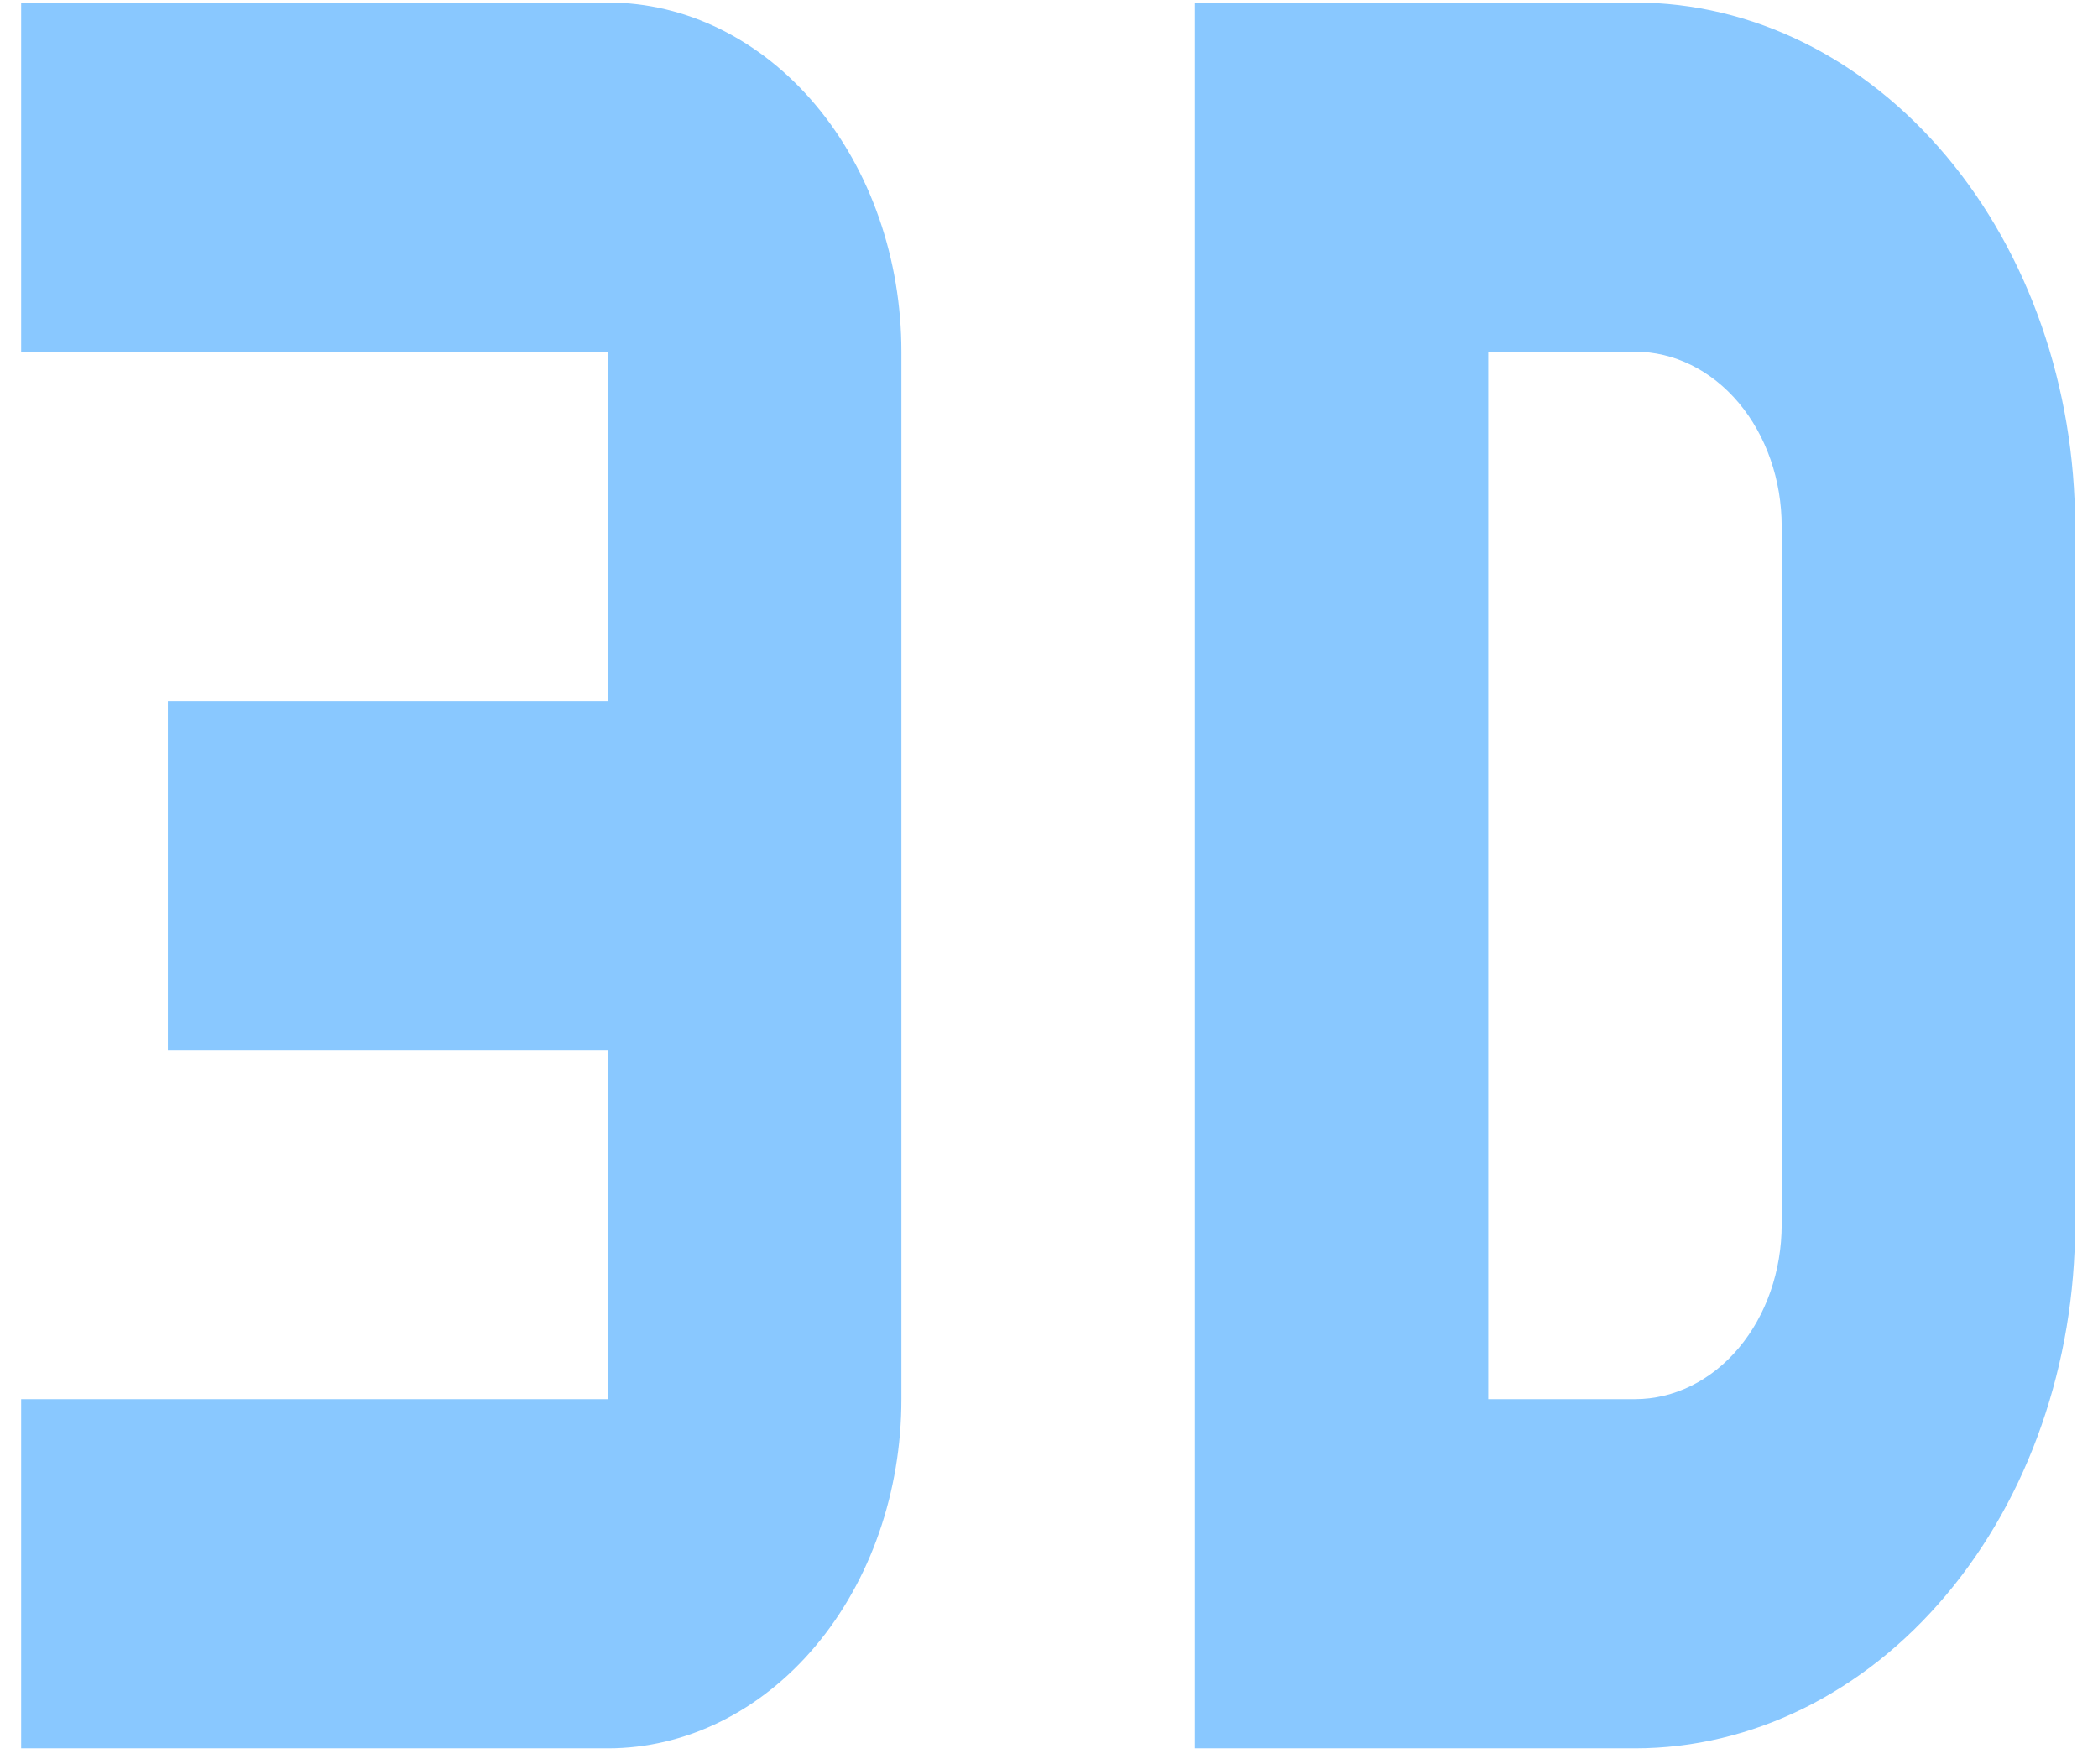 <svg width="88" height="74" viewBox="0 0 88 74" fill="none" xmlns="http://www.w3.org/2000/svg">
<path d="M0.887 0.107H25.502C28.766 0.107 31.897 1.65 34.205 4.397C36.513 7.143 37.809 10.868 37.809 14.752V58.687C37.809 62.572 36.513 66.296 34.205 69.043C31.897 71.79 28.766 73.332 25.502 73.332H0.887V58.687H25.502V44.042H7.041V29.397H25.502V14.752H0.887V0.107ZM50.117 0.107H68.579C73.475 0.107 78.171 2.422 81.633 6.542C85.095 10.661 87.04 16.249 87.04 22.075V51.365C87.04 57.191 85.095 62.779 81.633 66.898C78.171 71.018 73.475 73.332 68.579 73.332H50.117V0.107ZM68.579 58.687C70.211 58.687 71.776 57.916 72.93 56.543C74.084 55.169 74.732 53.307 74.732 51.365V22.075C74.732 20.133 74.084 18.27 72.93 16.897C71.776 15.524 70.211 14.752 68.579 14.752H62.425V58.687H68.579Z" fill="#89C8FF"/>
</svg>
